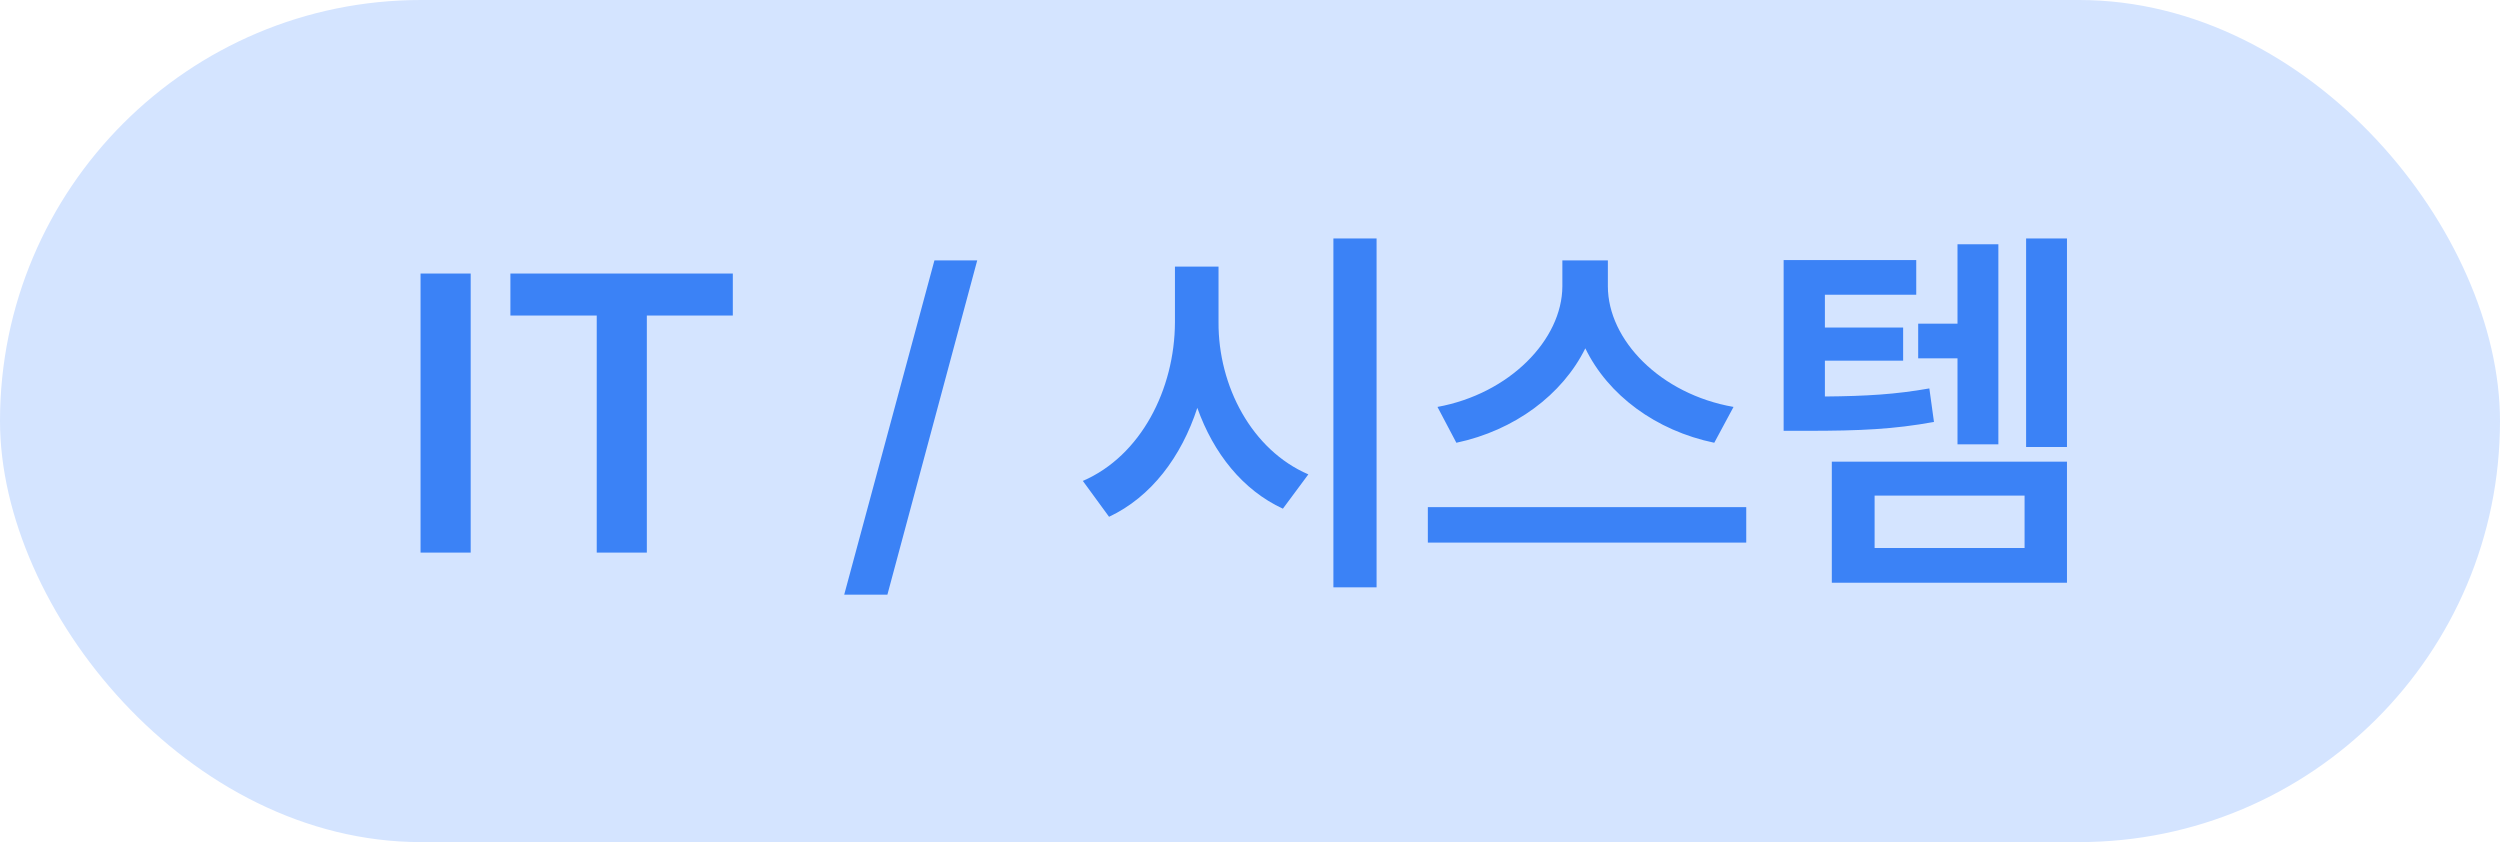 <svg width="95" height="32" viewBox="0 0 95 32" fill="none" xmlns="http://www.w3.org/2000/svg">
<rect width="95" height="32" rx="16" fill="#D4E4FF"/>
<path d="M17.886 10.395V21H15.981V10.395H17.886ZM19.395 11.991V10.395H27.847V11.991H24.58V21H22.676V11.991H19.395ZM37.134 9.896L33.721 22.597H32.08L35.508 9.896H37.134ZM46.304 12.24C46.289 14.672 47.571 17.104 49.717 18.026L48.75 19.33C47.227 18.627 46.113 17.228 45.498 15.499C44.89 17.36 43.748 18.883 42.144 19.638L41.148 18.275C43.352 17.323 44.641 14.796 44.648 12.24V10.131H46.304V12.24ZM50.669 22.318V9.062H52.31V22.318H50.669ZM61.099 10.878C61.099 12.921 63.098 14.979 65.874 15.463L65.142 16.825C62.922 16.364 61.106 15.016 60.242 13.236C59.37 15.002 57.554 16.356 55.342 16.825L54.624 15.463C57.356 14.965 59.363 12.914 59.37 10.878V9.896H61.099V10.878ZM54.258 20.619V19.271H66.357V20.619H54.258ZM72.817 9.882V11.2H69.346V12.445H72.319V13.705H69.346V15.067C70.928 15.053 72.026 14.987 73.315 14.76L73.491 16.034C71.96 16.312 70.701 16.371 68.657 16.371H67.778V9.882H72.817ZM69.609 22.143V17.543H78.545V22.143H69.609ZM71.235 20.824H76.934V18.832H71.235V20.824ZM72.891 13.617V12.299H74.385V9.281H75.938V16.884H74.385V13.617H72.891ZM76.992 16.986V9.062H78.545V16.986H76.992Z" fill="#3B82F6"/>
</svg>
